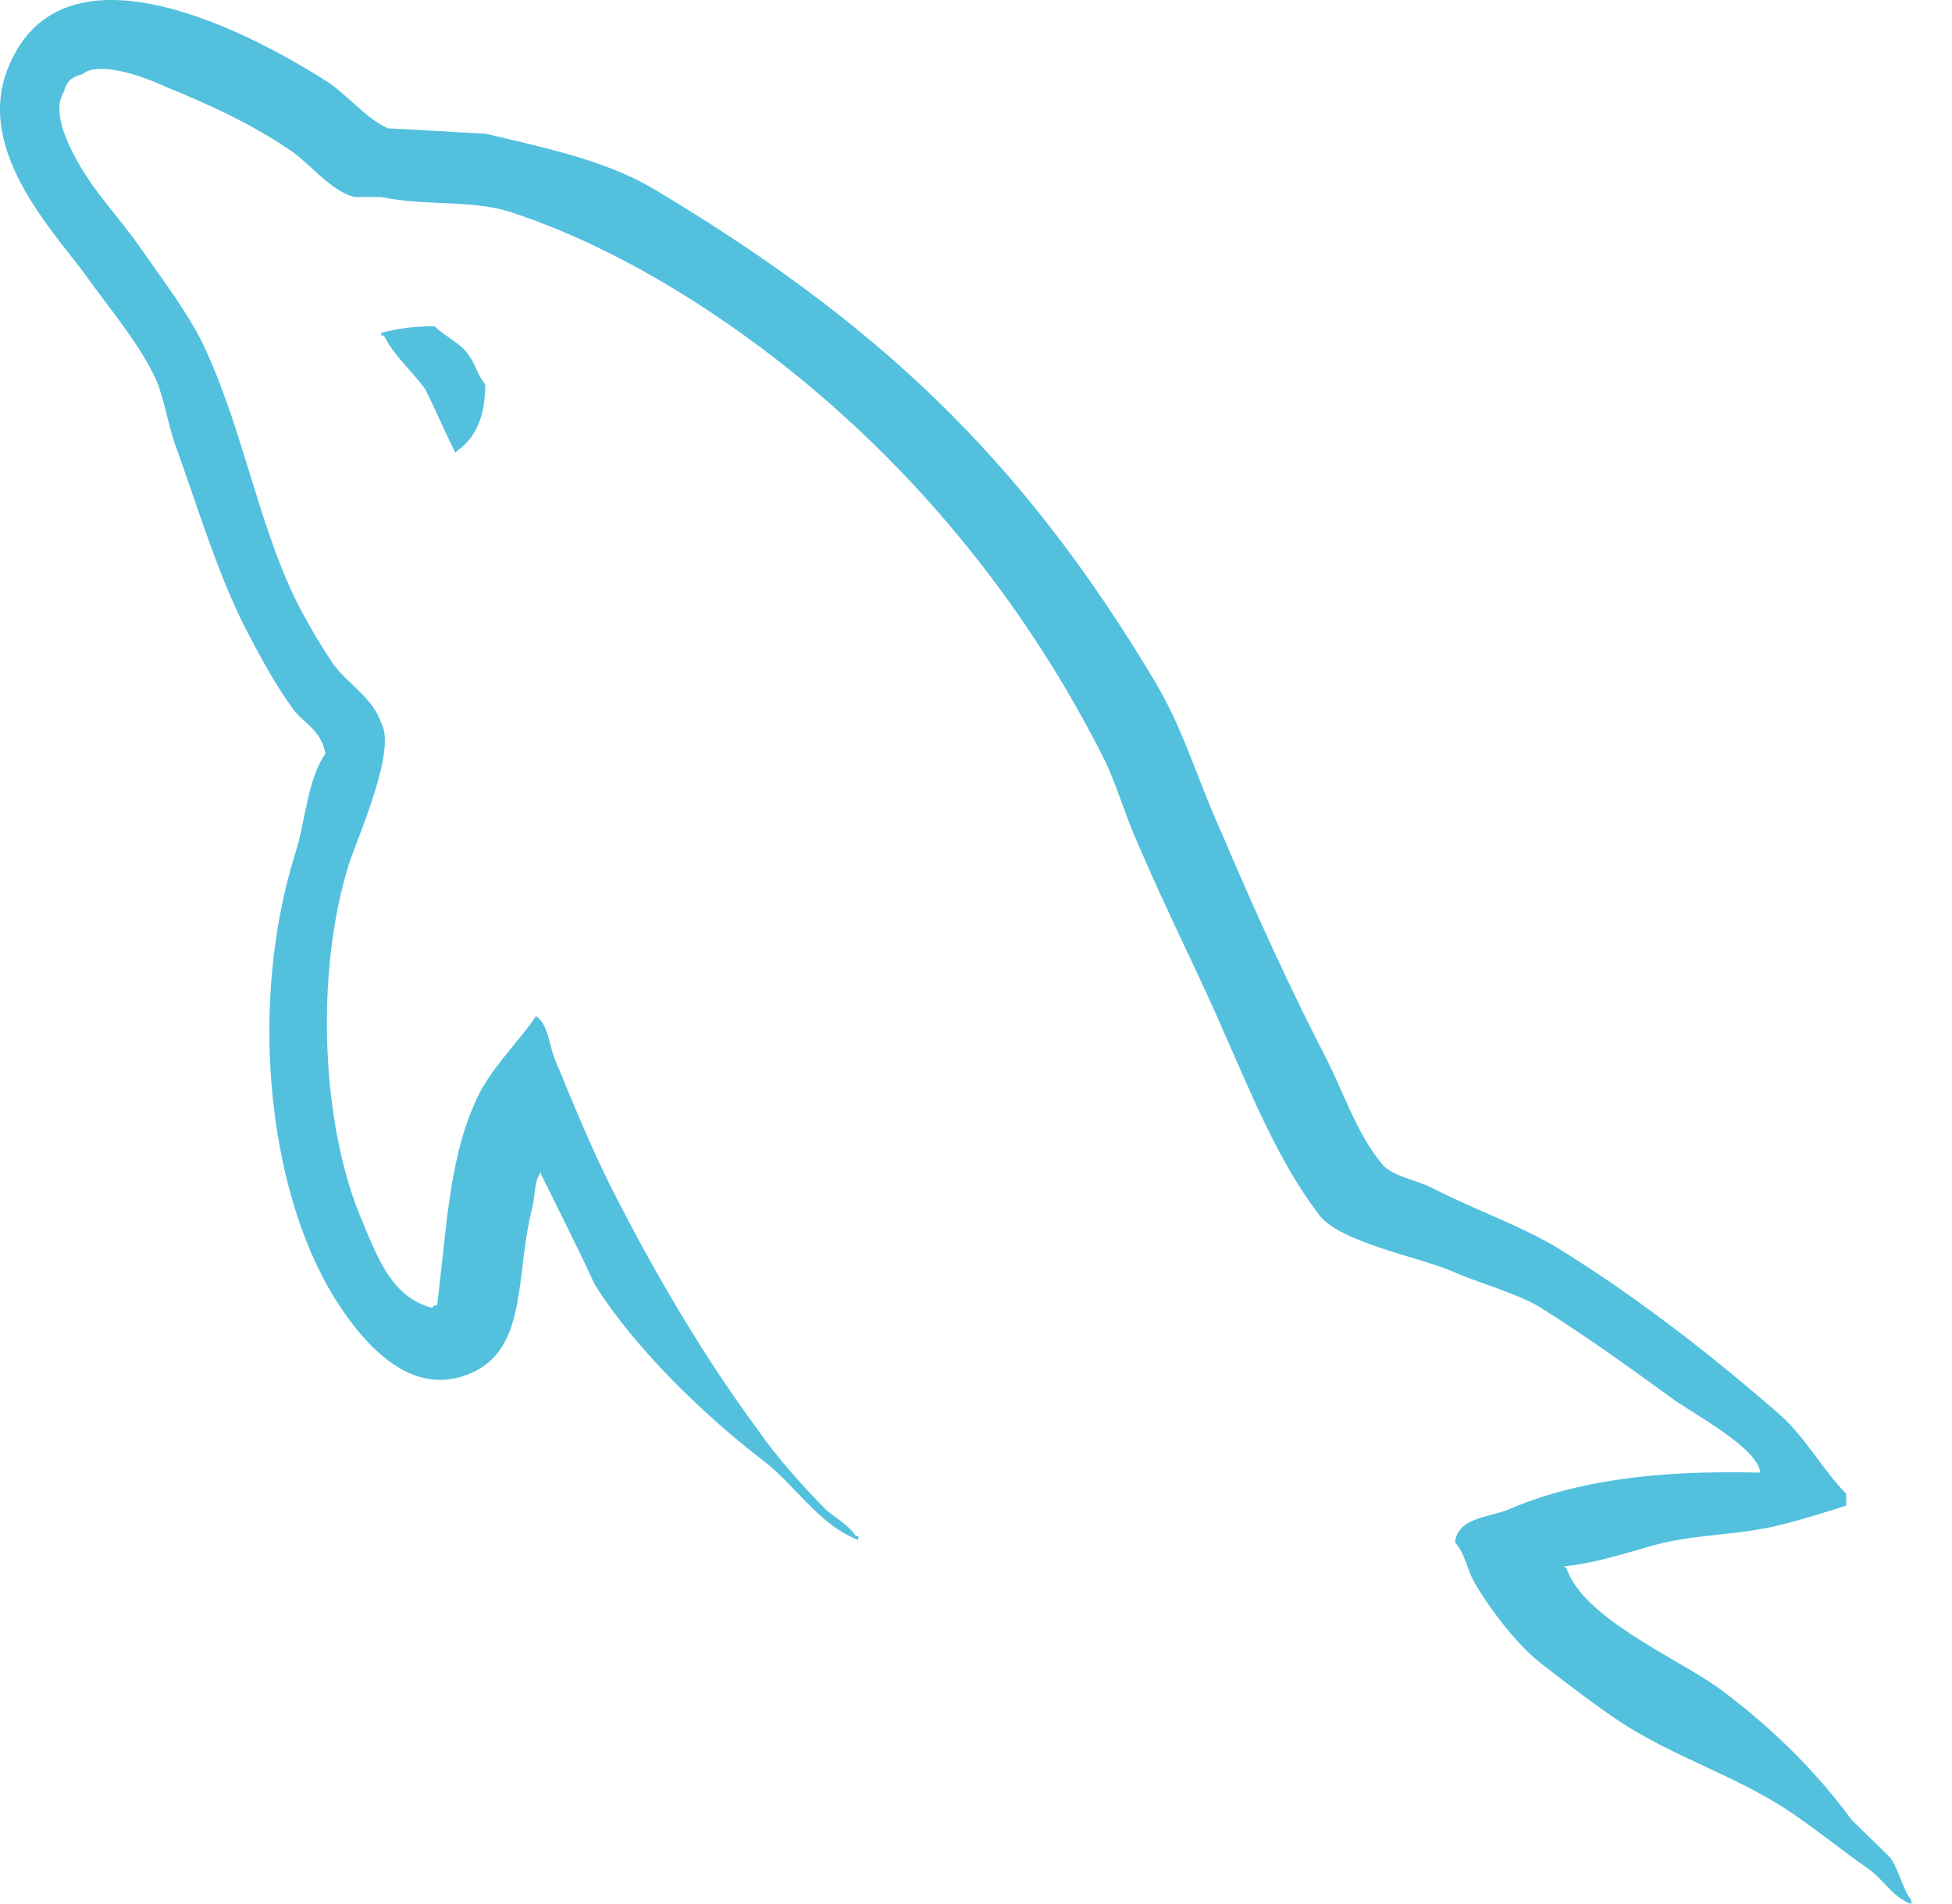 <svg width="41" height="40" viewBox="0 0 41 40" fill="none" xmlns="http://www.w3.org/2000/svg">
<path d="M36.977 30.937C34.792 30.882 33.1 31.104 31.68 31.713C31.27 31.88 30.615 31.88 30.56 32.406C30.779 32.628 30.806 32.988 30.997 33.293C31.325 33.847 31.898 34.596 32.417 34.984C32.99 35.427 33.564 35.871 34.164 36.259C35.229 36.924 36.431 37.312 37.468 37.977C38.069 38.365 38.669 38.864 39.27 39.279C39.57 39.501 39.761 39.862 40.144 40V39.917C39.952 39.667 39.898 39.307 39.707 39.03C39.434 38.753 39.161 38.503 38.888 38.226C38.096 37.146 37.113 36.203 36.048 35.427C35.175 34.817 33.263 33.986 32.908 32.961C32.908 32.961 32.881 32.933 32.854 32.905C33.454 32.85 34.164 32.628 34.738 32.462C35.666 32.212 36.512 32.268 37.468 32.018C37.905 31.907 38.342 31.769 38.778 31.63V31.381C38.287 30.882 37.932 30.217 37.413 29.746C36.021 28.526 34.492 27.334 32.908 26.337C32.062 25.782 30.97 25.422 30.069 24.951C29.741 24.785 29.195 24.702 29.004 24.424C28.512 23.815 28.239 23.011 27.885 22.291C27.093 20.766 26.328 19.076 25.646 17.468C25.154 16.387 24.854 15.306 24.253 14.309C21.441 9.597 18.383 6.743 13.687 3.943C12.677 3.361 11.476 3.112 10.192 2.807C9.51 2.779 8.827 2.724 8.145 2.696C7.708 2.502 7.271 1.976 6.889 1.726C5.333 0.728 1.319 -1.433 0.172 1.422C-0.565 3.223 1.264 4.996 1.892 5.911C2.357 6.549 2.957 7.269 3.285 7.99C3.476 8.461 3.53 8.96 3.722 9.459C4.159 10.678 4.568 12.036 5.141 13.172C5.442 13.755 5.769 14.364 6.152 14.891C6.37 15.195 6.752 15.334 6.834 15.833C6.452 16.387 6.425 17.219 6.206 17.912C5.223 21.043 5.606 24.923 6.998 27.224C7.435 27.916 8.472 29.441 9.865 28.859C11.094 28.36 10.82 26.78 11.175 25.395C11.257 25.062 11.203 24.84 11.366 24.619V24.674C11.749 25.45 12.131 26.198 12.486 26.974C13.332 28.332 14.806 29.746 16.035 30.688C16.691 31.187 17.209 32.046 18.028 32.351V32.268H17.974C17.81 32.018 17.564 31.907 17.346 31.713C16.855 31.215 16.308 30.605 15.926 30.05C14.78 28.498 13.769 26.78 12.868 25.006C12.431 24.147 12.049 23.205 11.694 22.346C11.53 22.013 11.53 21.514 11.257 21.348C10.848 21.958 10.247 22.485 9.947 23.233C9.428 24.424 9.373 25.893 9.182 27.418C9.073 27.445 9.127 27.418 9.073 27.473C8.199 27.251 7.899 26.337 7.571 25.561C6.752 23.593 6.616 20.434 7.326 18.161C7.517 17.579 8.336 15.75 8.008 15.196C7.844 14.669 7.298 14.364 6.998 13.948C6.643 13.422 6.261 12.757 6.015 12.175C5.36 10.623 5.032 8.904 4.322 7.352C3.995 6.632 3.421 5.884 2.957 5.218C2.438 4.47 1.865 3.943 1.455 3.057C1.319 2.752 1.128 2.253 1.346 1.92C1.401 1.699 1.51 1.616 1.729 1.56C2.084 1.255 3.094 1.643 3.448 1.809C4.459 2.225 5.305 2.613 6.152 3.195C6.534 3.472 6.943 3.999 7.435 4.138H8.008C8.882 4.331 9.865 4.193 10.684 4.442C12.131 4.913 13.441 5.606 14.616 6.355C18.192 8.655 21.141 11.925 23.134 15.833C23.462 16.47 23.598 17.052 23.898 17.717C24.472 19.076 25.182 20.461 25.755 21.792C26.328 23.094 26.874 24.424 27.694 25.505C28.103 26.087 29.741 26.392 30.478 26.697C31.024 26.946 31.871 27.168 32.362 27.473C33.291 28.055 34.219 28.72 35.093 29.358C35.529 29.69 36.895 30.383 36.977 30.937V30.937Z" fill="#53C1DE"/>
<path d="M9.127 6.854C8.663 6.854 8.336 6.909 8.008 6.992V7.048H8.063C8.281 7.491 8.663 7.796 8.936 8.184C9.155 8.627 9.346 9.071 9.564 9.514C9.592 9.487 9.619 9.459 9.619 9.459C10.001 9.182 10.192 8.738 10.192 8.073C10.028 7.879 10.001 7.685 9.865 7.491C9.701 7.214 9.346 7.075 9.127 6.854V6.854Z" fill="#53C1DE"/>
</svg>

